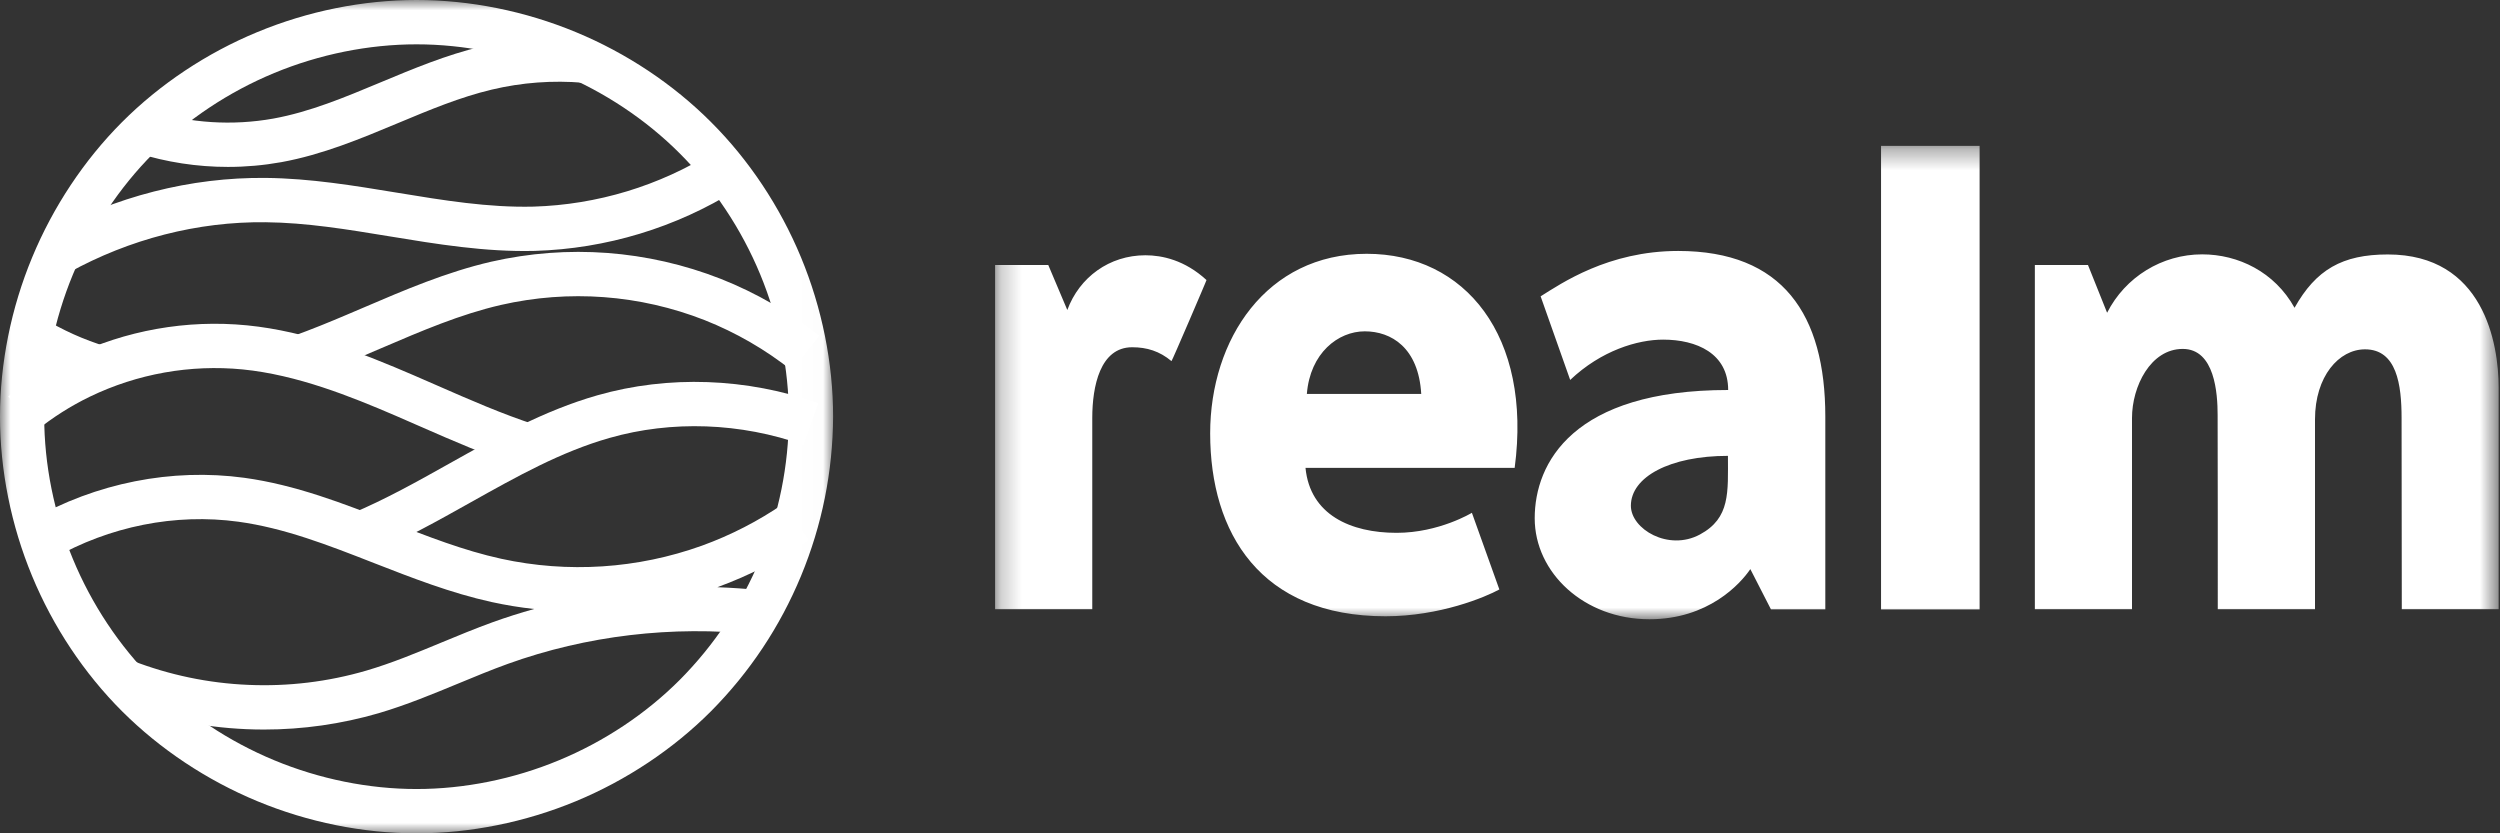 <?xml version="1.0" encoding="UTF-8"?>
<svg width="120px" height="40px" viewBox="0 0 120 40" version="1.1" xmlns="http://www.w3.org/2000/svg" xmlns:xlink="http://www.w3.org/1999/xlink">
    <rect x="0" y="0" width="120" height="40" fill="#333333" stroke="none"/>
    <!-- Generator: Sketch 48.2 (47327) - http://www.bohemiancoding.com/sketch -->
    <title>logo/customer/realm</title>
    <desc>Created with Sketch.</desc>
    <defs>
        <polygon id="path-1" points="0 0 39.989 0 39.989 40 0 40"></polygon>
        <polygon id="path-3" points="1.226 0.334 73.396 0.334 73.396 23.057 1.226 23.057"></polygon>
    </defs>
    <g id="Homepage-desktop" stroke="none" stroke-width="1" fill="none" fill-rule="evenodd" transform="translate(-941, -682)">
        <g id="logo/customer/realm" transform="translate(941, 682)">
            <g id="Page-1">
                <g id="Group-3">
                    <mask id="mask-2" fill="white">
                        <use xlink:href="#path-1"></use>
                    </mask>
                    <g id="Clip-2"></g>
                    <path d="M19.993,2.128 C17.699,2.128 15.337,2.604 13.161,3.505 C10.986,4.406 8.978,5.741 7.359,7.365 C5.736,8.989 4.403,10.998 3.501,13.172 C2.598,15.348 2.122,17.709 2.122,20 C2.122,22.293 2.597,24.656 3.498,26.83 C4.4,29.008 5.734,31.014 7.357,32.634 C8.982,34.257 10.99,35.592 13.165,36.493 C15.341,37.396 17.703,37.873 19.994,37.873 C22.289,37.873 24.651,37.397 26.826,36.494 C29.003,35.593 31.009,34.258 32.629,32.634 C34.287,30.964 35.586,29.012 36.488,26.832 C37.39,24.654 37.855,22.354 37.866,19.996 C37.866,17.704 37.39,15.344 36.49,13.17 C35.589,10.993 34.254,8.986 32.63,7.366 C31.009,5.741 29.003,4.406 26.826,3.505 C24.651,2.604 22.288,2.128 19.994,2.128 L19.993,2.128 Z M19.994,40 C17.427,40 14.785,39.466 12.354,38.458 C9.926,37.452 7.68,35.958 5.86,34.141 C4.041,32.326 2.546,30.08 1.539,27.646 C0.532,25.214 0,22.57 0,20 C0,17.432 0.533,14.788 1.543,12.356 C2.549,9.926 4.042,7.681 5.859,5.86 C7.675,4.041 9.919,2.546 12.351,1.54 C14.782,0.532 17.424,-0 19.993,-0 L19.994,-0 C22.565,-0 25.205,0.532 27.636,1.54 C30.068,2.546 32.314,4.041 34.129,5.86 C35.948,7.674 37.441,9.92 38.449,12.354 C39.457,14.785 39.989,17.429 39.989,20 L39.989,20.005 C39.975,22.642 39.457,25.213 38.448,27.649 C37.438,30.084 35.986,32.266 34.131,34.137 C32.314,35.958 30.069,37.453 27.637,38.461 C25.207,39.468 22.565,40 19.994,40 Z" id="Fill-1" fill="#FFFFFF" mask="url(#mask-2)"></path>
                </g>
                <path d="M10.942,8.012 C9.465,8.012 7.99,7.787 6.581,7.342 L7.217,5.312 C9.119,5.914 11.161,6.044 13.124,5.691 C14.875,5.372 16.53,4.679 18.283,3.947 C19.827,3.302 21.424,2.634 23.112,2.232 C24.778,1.836 26.487,1.708 28.193,1.854 L28.013,3.974 C26.534,3.847 25.048,3.958 23.602,4.302 C22.081,4.664 20.632,5.27 19.101,5.91 C17.32,6.654 15.48,7.424 13.501,7.784 C12.657,7.936 11.799,8.012 10.942,8.012 Z M3.295,13.087 L2.272,11.223 C5.526,9.428 9.155,8.502 12.762,8.54 C14.894,8.562 17.001,8.91 19.038,9.246 C21.3,9.618 23.437,9.97 25.607,9.918 C28.662,9.827 31.646,8.923 34.239,7.3 L35.361,9.104 C32.449,10.927 29.097,11.943 25.667,12.043 L25.661,12.043 C23.291,12.102 20.954,11.716 18.695,11.344 C16.646,11.007 14.71,10.687 12.74,10.667 C9.494,10.632 6.23,11.468 3.295,13.087 Z M14.723,18.155 L14.016,16.15 C14.947,15.819 15.862,15.44 16.634,15.112 C16.911,14.995 17.187,14.876 17.465,14.758 C19.413,13.923 21.429,13.059 23.568,12.564 C27.261,11.722 31.074,12.006 34.599,13.386 C36.303,14.062 37.893,14.98 39.326,16.118 L38.01,17.786 C36.739,16.778 35.329,15.963 33.823,15.366 C30.699,14.143 27.315,13.891 24.042,14.638 C22.088,15.09 20.248,15.878 18.299,16.714 C18.02,16.834 17.74,16.954 17.461,17.071 C16.659,17.411 15.707,17.807 14.723,18.155 Z M4.509,18.678 C3.244,18.295 2.033,17.75 0.909,17.056 L2.022,15.244 C2.989,15.842 4.032,16.311 5.121,16.64 L4.509,18.678 Z" id="Fill-4" fill="#FFFFFF"></path>
                <path d="M25.065,22.421 C23.37,21.872 21.726,21.152 20.136,20.455 C19.764,20.292 19.379,20.123 19.002,19.96 C16.813,19.019 14.26,17.993 11.647,17.732 C9.133,17.488 6.596,17.94 4.317,19.039 C3.395,19.485 2.523,20.039 1.727,20.683 L0.396,19.027 C1.319,18.281 2.328,17.64 3.395,17.123 C6.027,15.855 8.951,15.333 11.855,15.616 C14.769,15.905 17.505,17.001 19.838,18.005 C20.222,18.171 20.611,18.341 20.986,18.505 C22.528,19.181 24.122,19.88 25.718,20.397 L25.065,22.421 Z" id="Fill-6" fill="#FFFFFF"></path>
                <path d="M17.703,26.611 L16.885,24.649 C18.477,23.982 20.042,23.106 21.555,22.258 C23.794,21.003 26.111,19.706 28.673,18.975 C32.084,18.001 35.849,18.134 39.276,19.351 L38.567,21.357 C35.553,20.285 32.246,20.167 29.253,21.022 C26.928,21.685 24.821,22.865 22.59,24.115 C21.025,24.993 19.407,25.899 17.703,26.611" id="Fill-8" fill="#FFFFFF"></path>
                <path d="M12.675,35.018 C12.394,35.018 12.112,35.012 11.83,35 C9.683,34.908 7.577,34.468 5.572,33.693 L6.335,31.708 C8.125,32.4 10.003,32.793 11.921,32.874 C13.837,32.957 15.742,32.726 17.584,32.189 C18.796,31.833 19.959,31.352 21.19,30.841 C21.992,30.509 22.82,30.165 23.662,29.861 C24.311,29.628 24.97,29.418 25.638,29.232 C24.954,29.157 24.275,29.046 23.599,28.898 C21.637,28.466 19.766,27.734 17.956,27.028 C15.744,26.162 13.655,25.346 11.438,25.042 C8.418,24.63 5.258,25.26 2.54,26.814 L1.489,24.965 C4.612,23.181 8.246,22.461 11.724,22.934 C14.191,23.272 16.497,24.173 18.726,25.045 C20.54,25.754 22.252,26.424 24.053,26.82 C27.262,27.52 30.596,27.304 33.691,26.193 C35.078,25.69 36.4,25.01 37.619,24.172 L38.819,25.928 C37.458,26.862 35.982,27.622 34.432,28.186 C35.133,28.212 35.832,28.26 36.529,28.334 L36.303,30.45 C32.274,30.018 28.151,30.506 24.38,31.864 C23.586,32.15 22.78,32.485 22,32.808 C20.771,33.316 19.501,33.842 18.18,34.232 C16.384,34.754 14.536,35.018 12.675,35.018" id="Fill-10" fill="#FFFFFF"></path>
                <g id="Group-14" transform="translate(46.538, 6.667)">
                    <mask id="mask-4" fill="white">
                        <use xlink:href="#path-3"></use>
                    </mask>
                    <g id="Clip-13"></g>
                    <path d="M38.466,22.579 L37.478,20.65 C37.006,21.349 35.467,23.057 32.635,23.057 C29.5,23.057 27.128,20.822 27.128,18.21 C27.128,15.555 28.964,12.053 36.414,12.053 C36.414,10.293 34.895,9.635 33.292,9.635 C32.067,9.635 30.32,10.157 28.831,11.57 L27.412,7.557 C28.392,6.946 30.652,5.379 34.015,5.379 C39.029,5.379 41.077,8.422 41.077,13.329 L41.077,22.581 L38.466,22.581 L38.466,22.579 Z M31.744,17.609 C31.744,18.729 33.547,19.802 35.056,18.99 C36.526,18.199 36.403,16.961 36.403,15.214 C33.618,15.214 31.744,16.225 31.744,17.609 Z M20.5,18.909 C22.538,18.909 24.113,17.947 24.113,17.947 L25.431,21.627 C24.767,21.991 22.573,22.914 19.965,22.914 C13.962,22.914 11.55,18.918 11.55,14.137 C11.55,9.622 14.252,5.515 19.063,5.515 C23.787,5.515 27.008,9.459 26.166,15.79 L16.126,15.79 C16.344,18.042 18.291,18.909 20.499,18.909 L20.5,18.909 Z M16.191,12.241 L21.681,12.241 C21.552,10.022 20.243,9.237 18.969,9.237 C17.698,9.237 16.347,10.274 16.191,12.241 Z M51.133,22.574 L55.798,22.574 L55.798,13.397 C55.798,11.881 56.69,10.081 58.233,10.081 C59.778,10.081 59.908,12.23 59.908,13.253 C59.917,13.283 59.915,22.573 59.915,22.573 L64.582,22.573 L64.582,13.466 C64.582,11.391 65.733,10.101 66.983,10.101 C68.507,10.101 68.738,11.798 68.738,13.397 L68.748,22.573 L73.397,22.573 L73.397,11.933 C73.397,9.807 72.67,5.547 68.076,5.547 C65.894,5.547 64.628,6.274 63.6,8.107 C62.643,6.382 60.893,5.542 59.165,5.542 C57.239,5.543 55.477,6.626 54.603,8.345 L53.685,6.054 L51.135,6.054 L51.135,22.574 L51.133,22.574 Z M1.226,22.574 L5.891,22.574 L5.891,13.397 C5.891,11.881 6.265,10.001 7.806,10.001 C8.512,10.001 9.124,10.189 9.693,10.667 C9.71,10.687 11.394,6.758 11.374,6.775 C10.33,5.814 9.237,5.586 8.443,5.586 C6.714,5.586 5.274,6.638 4.693,8.213 L3.779,6.053 L1.226,6.053 L1.226,22.574 Z M43.754,0.334 L48.483,0.334 L48.483,22.585 L43.752,22.585 L43.752,0.334 L43.754,0.334 Z" id="Fill-12" fill="#FFFFFF" mask="url(#mask-4)"></path>
                </g>
            </g>
        </g>
    </g>
</svg>